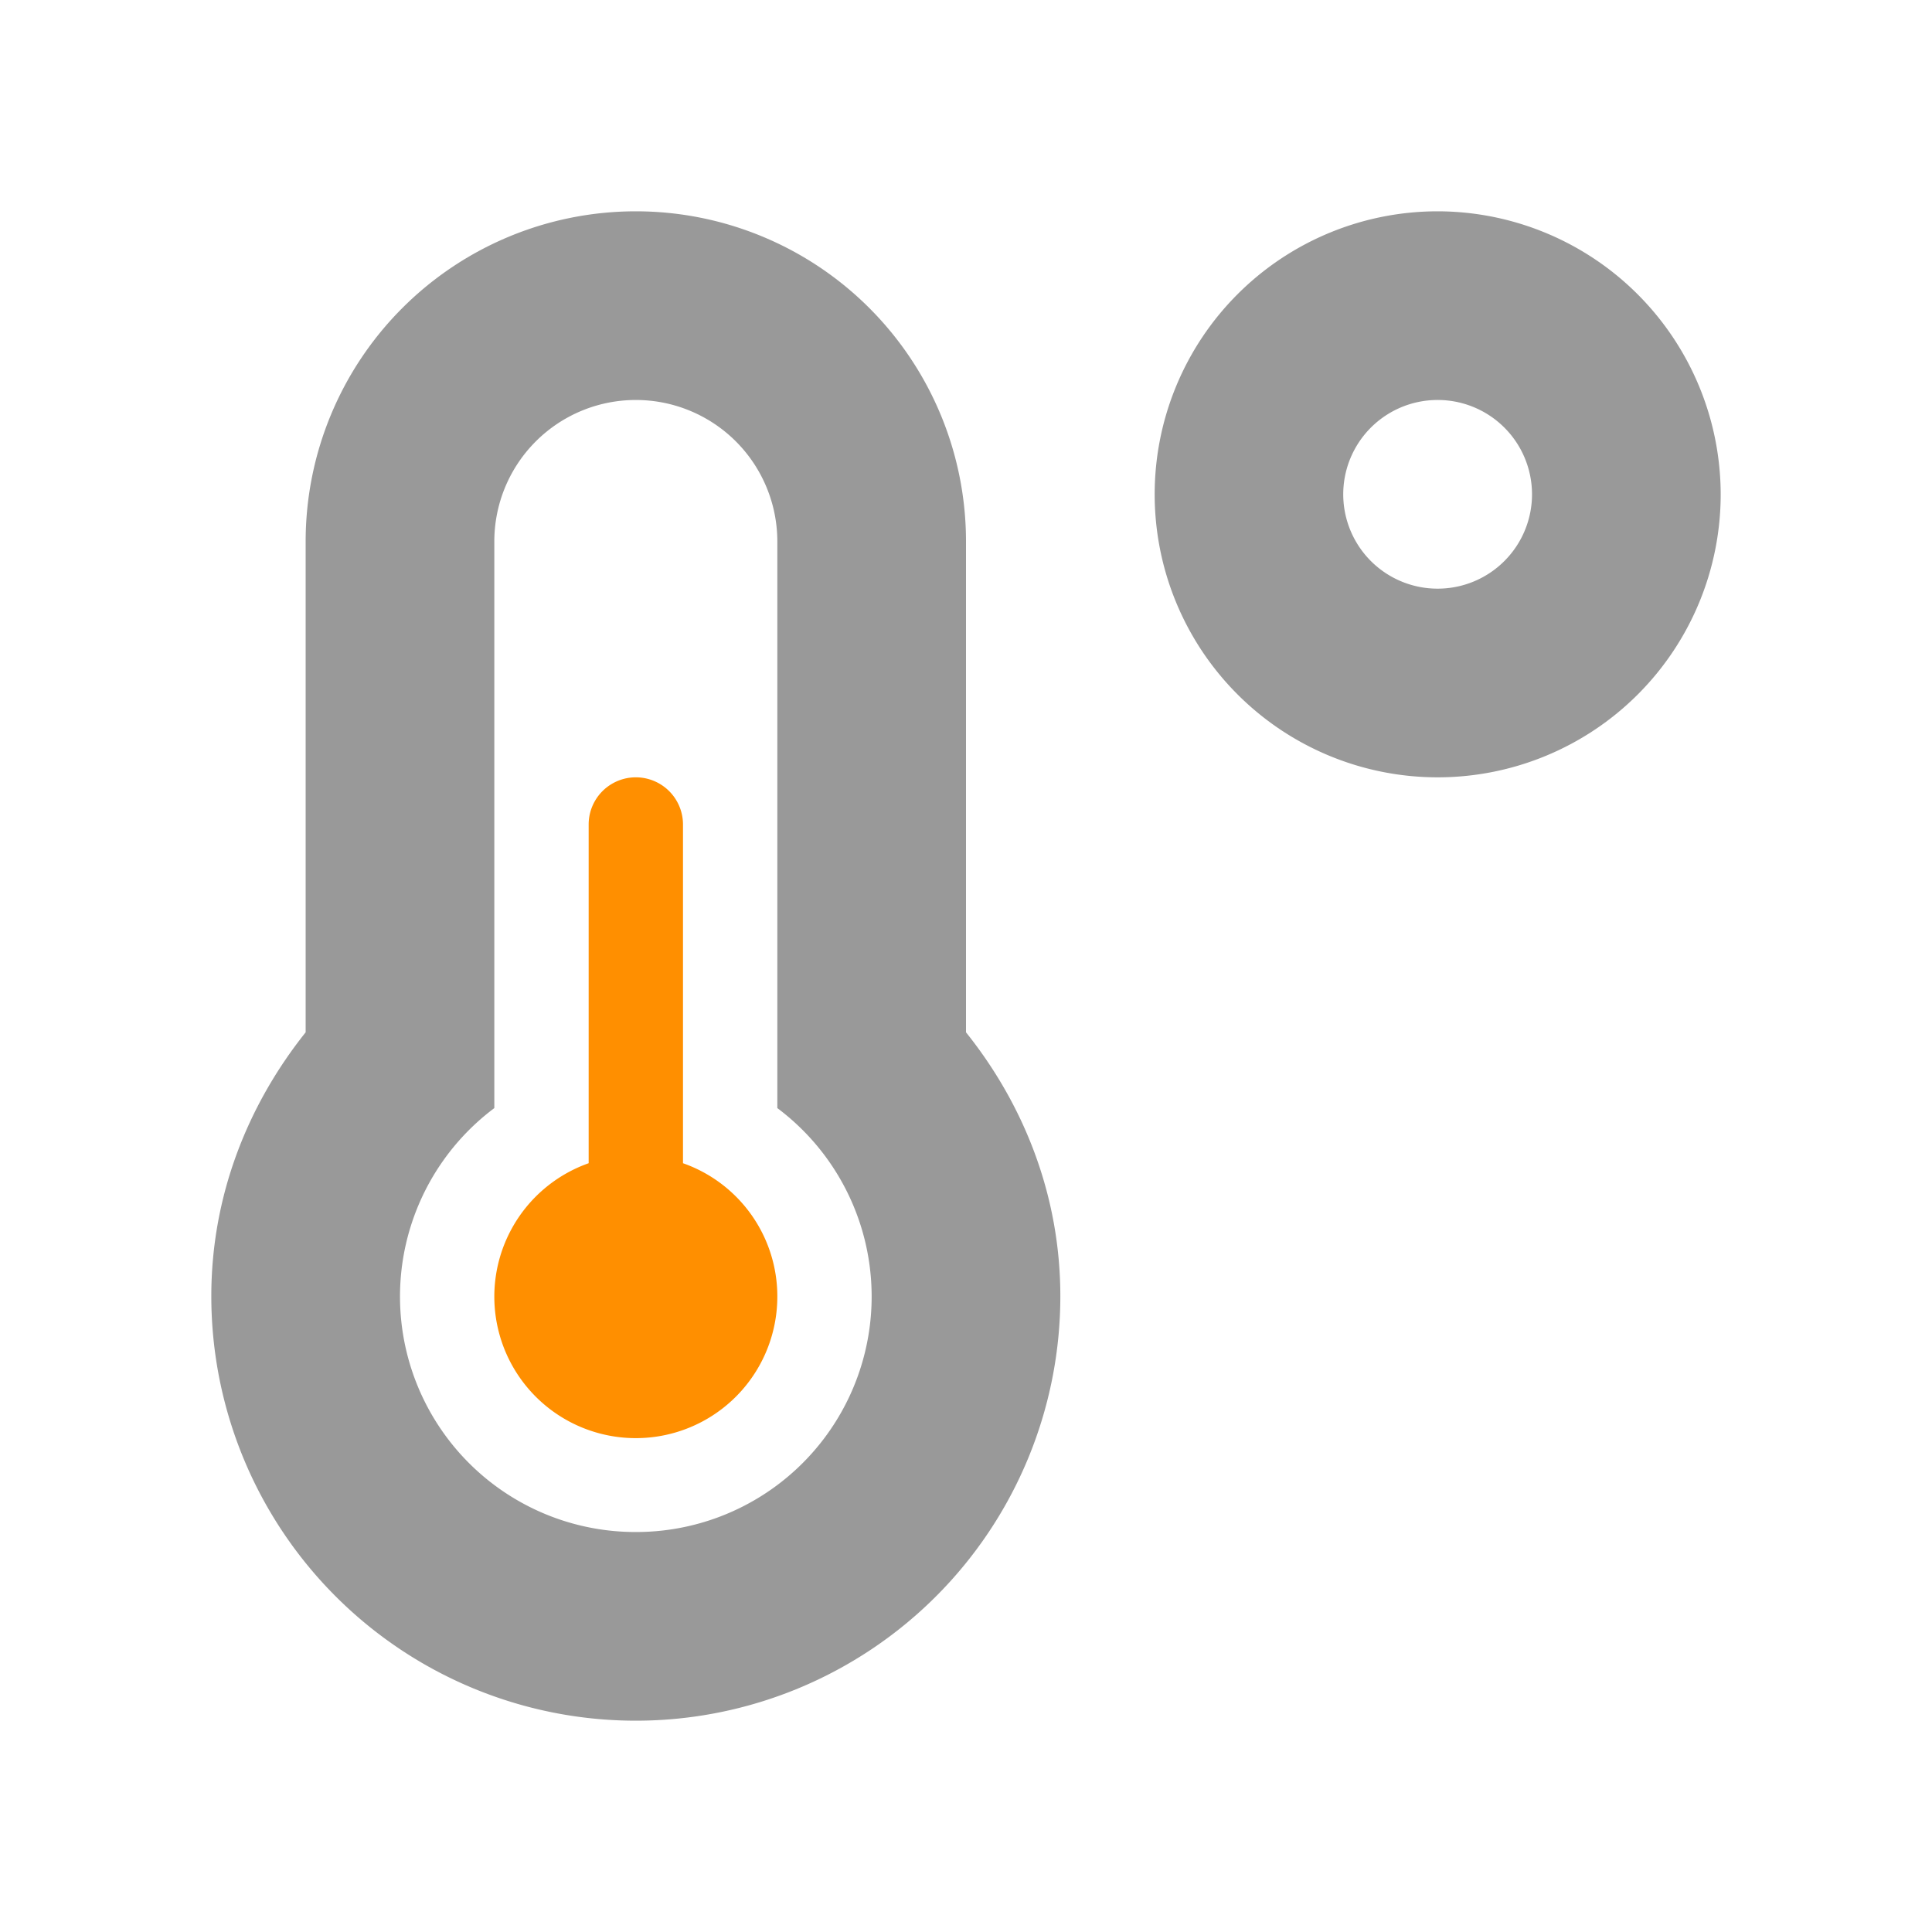 <?xml version="1.0" encoding="UTF-8" standalone="no"?>
<svg
   xmlns:dc="http://purl.org/dc/elements/1.1/"
   xmlns:cc="http://creativecommons.org/ns#"
   xmlns:rdf="http://www.w3.org/1999/02/22-rdf-syntax-ns#"
   xmlns:svg="http://www.w3.org/2000/svg"
   xmlns="http://www.w3.org/2000/svg"
   xmlns:sodipodi="http://sodipodi.sourceforge.net/DTD/sodipodi-0.dtd"
   xmlns:inkscape="http://www.inkscape.org/namespaces/inkscape"
   viewBox="0 0 512 512"
   version="1.1"
   id="svg10"
   sodipodi:docname="Average.svg"
   inkscape:version="0.92.3 (2405546, 2018-03-11)">
  <sodipodi:namedview
     pagecolor="#ffffff"
     bordercolor="#666666"
     borderopacity="1"
     objecttolerance="10"
     gridtolerance="10"
     guidetolerance="10"
     inkscape:pageopacity="0"
     inkscape:pageshadow="2"
     inkscape:window-width="1918"
     inkscape:window-height="1012"
     id="namedview12"
     showgrid="false"
     inkscape:zoom="1.3037281"
     inkscape:cx="30.073097"
     inkscape:cy="217.36706"
     inkscape:window-x="0"
     inkscape:window-y="40"
     inkscape:window-maximized="1"
     inkscape:current-layer="svg10" />
  <defs
     id="defs4">
    <style
       id="style2">.fa-secondary{opacity:.4}</style>
  </defs>
  <path
     d="M 256,273.578 V 143.5 a 87.5,87.5 0 0 0 -175,0 V 273.578 C 65.609,292.875 56,316.938 56,343.5 a 112.5,112.5 0 0 0 225,0 c 0,-26.562 -9.609,-50.703 -25,-69.922 z M 168.5,406 A 62.398,62.398 0 0 1 131,293.656 V 143.5 a 37.5,37.5 0 0 1 75,0 V 293.656 A 62.398,62.398 0 0 1 168.5,406 Z"
     class="fa-secondary"
     id="path6"
     style="opacity:1;fill:#999999;stroke-width:0.781"
     inkscape:connector-curvature="0" />
  <path
     id="path8"
     d="m 381,56 a 75,75 0 1 0 75,75 75.117,75.117 0 0 0 -75,-75 z m -1.051,50.021 a 25,25 0 0 1 0.012,0 A 25,25 0 0 1 406,131 a 25,25 0 0 1 -25,25 25,25 0 0 1 -1.051,-49.979 z"
     style="fill:#999999;stroke-width:0.781"
     inkscape:connector-curvature="0" />
  <path
     inkscape:connector-curvature="0"
     d="M 206,343.5 A 37.5,37.5 0 1 1 156,308.266 V 218.5 a 12.5,12.5 0 0 1 25,0 v 89.766 A 37.398,37.398 0 0 1 206,343.5 Z"
     class="fa-primary"
     id="path8-6"
     style="fill:#ff8f00;fill-opacity:1;stroke-width:0.781" />
</svg>
